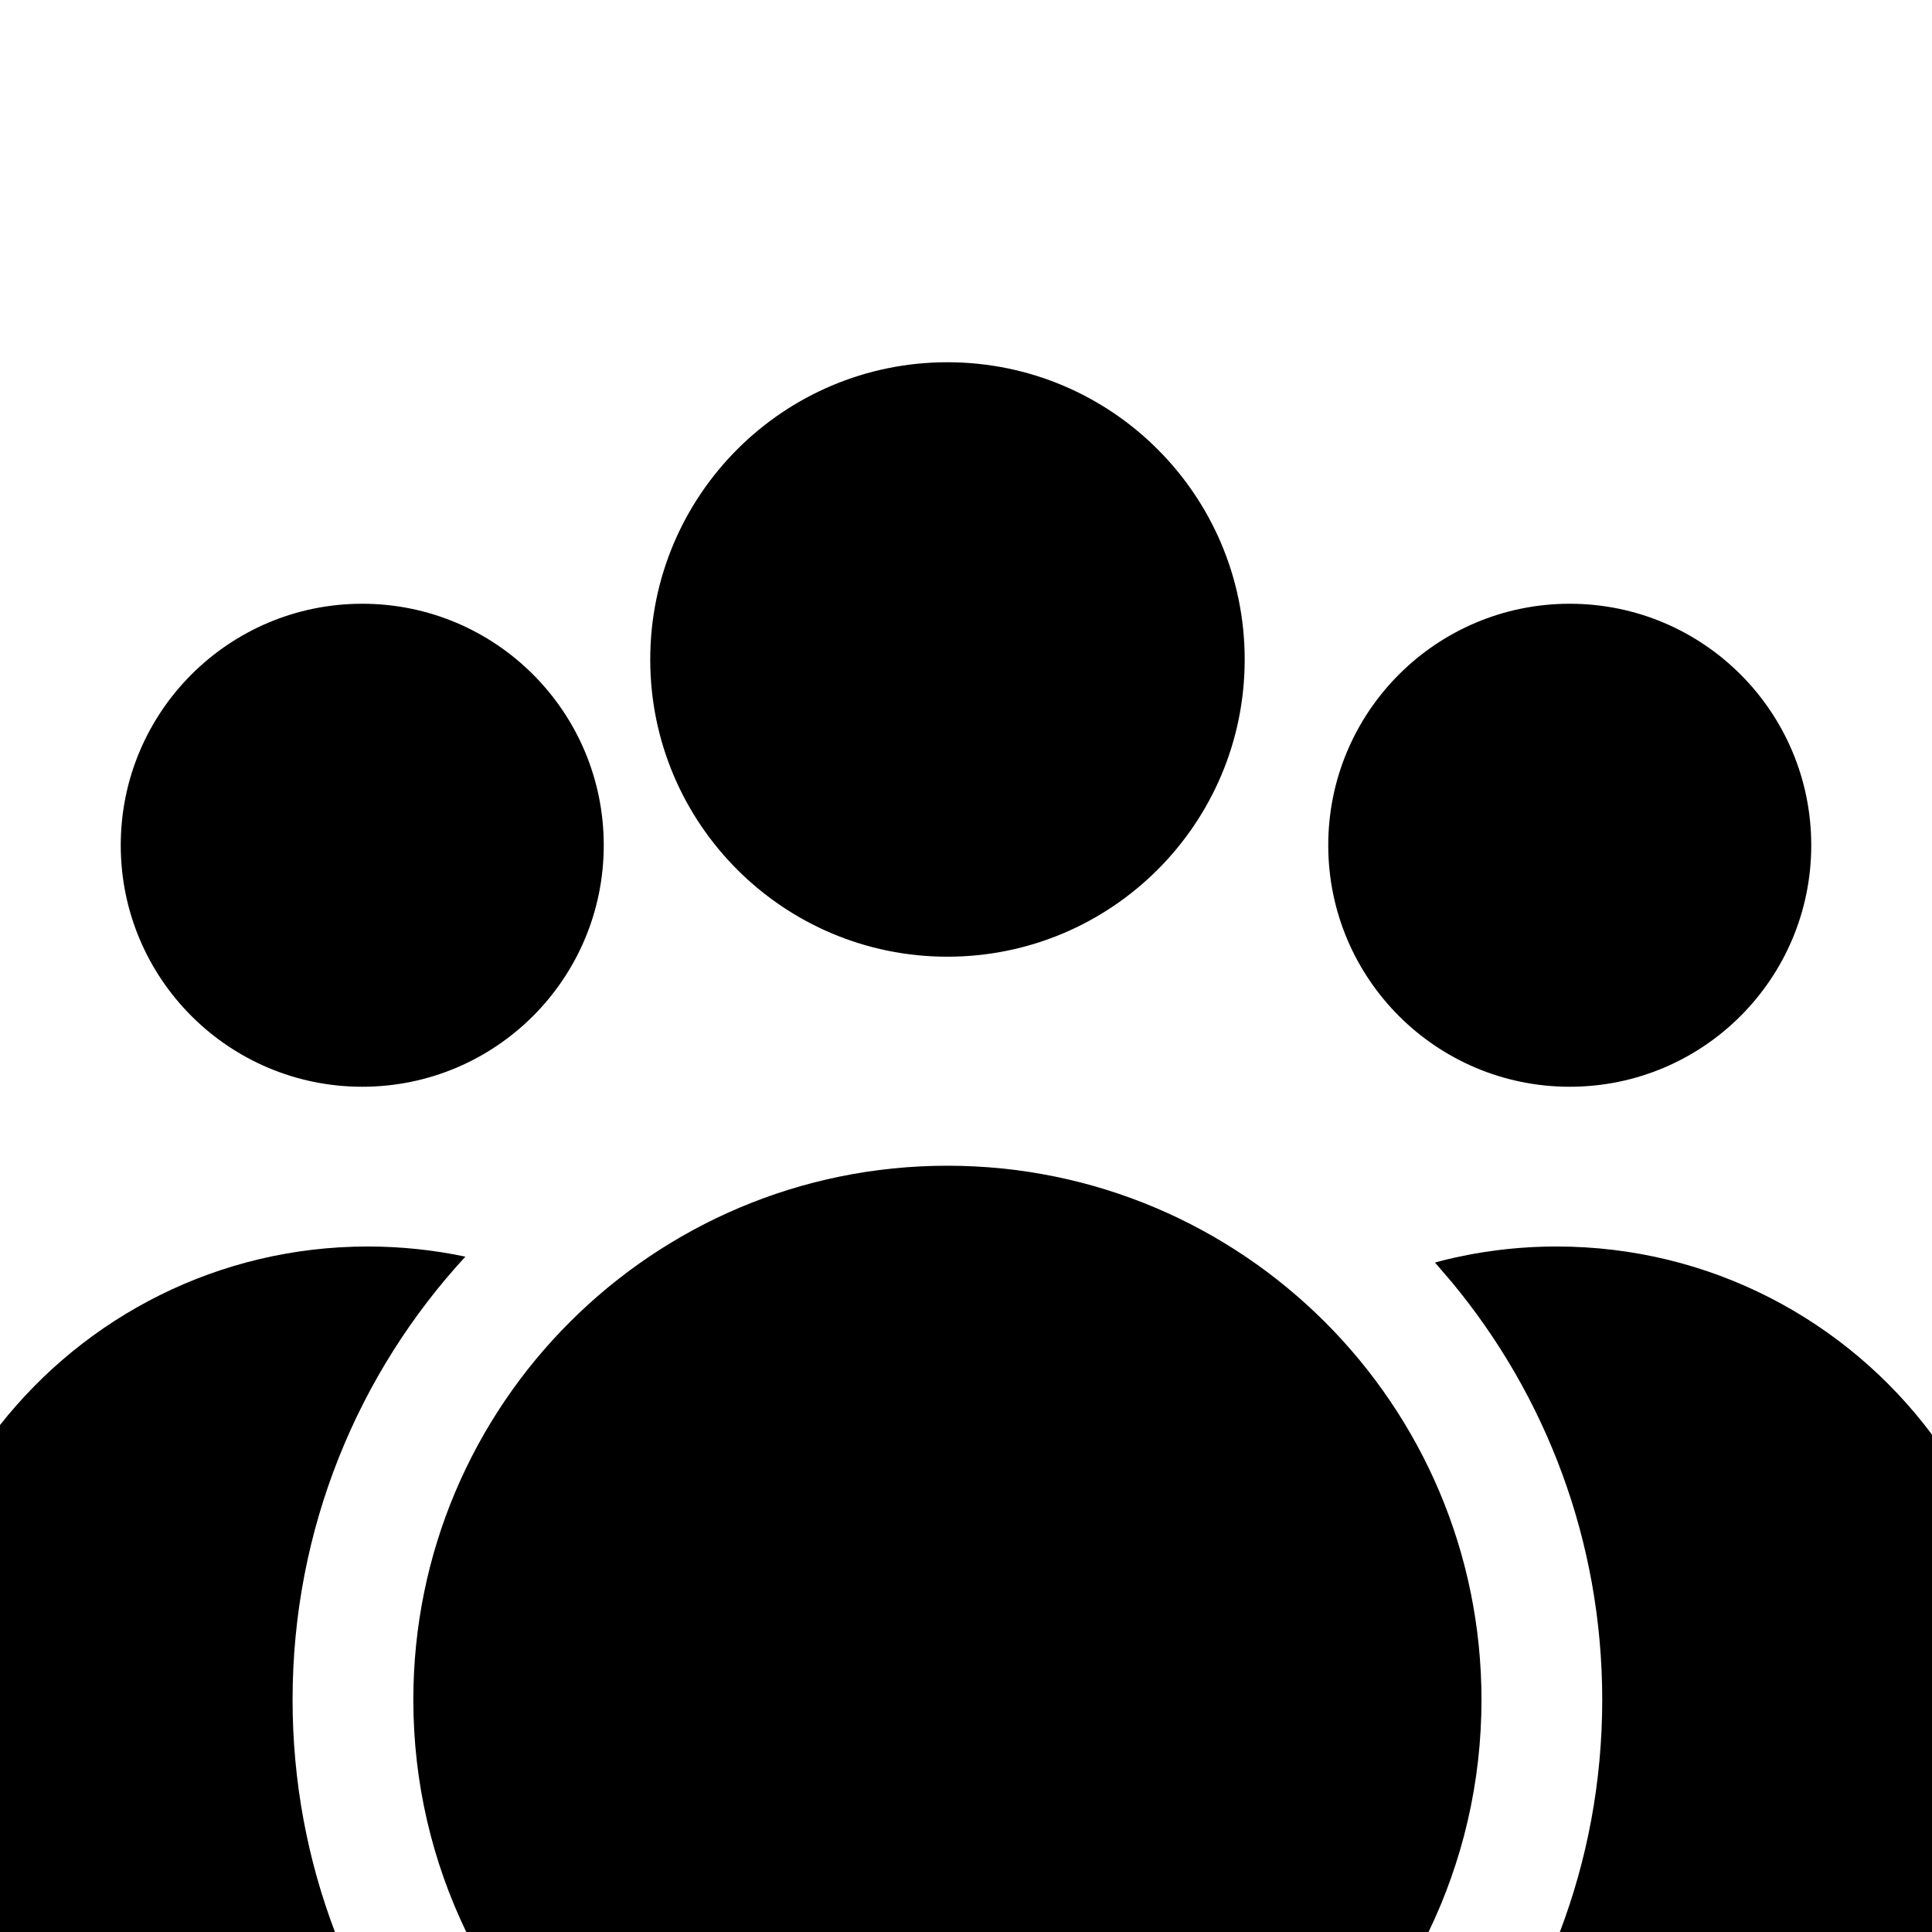 <?xml version="1.0" encoding="UTF-8"?>
<svg width="16px" height="16px" viewBox="0 0 16 16" version="1.1" xmlns="http://www.w3.org/2000/svg" xmlns:xlink="http://www.w3.org/1999/xlink">
    <title>icon/nav/audience</title>
    <g id="icon/nav/audience" stroke="none" stroke-width="1" fill="none" fill-rule="evenodd">
        <rect id="Rectangle" transform="translate(8, 8) scale(-1, 1) rotate(-180) translate(-8, -8) " x="0" y="0" width="16" height="16"></rect>
        <path d="M7.846,9.654 C10.289,9.654 12.269,11.634 12.269,14.077 C12.269,14.767 12.111,15.419 11.83,16.001 L3.862,16.001 C3.581,15.419 3.423,14.767 3.423,14.077 C3.423,11.634 5.403,9.654 7.846,9.654 Z M12.892,10.323 C14.164,10.323 15.293,10.935 16,11.881 L16,16 L12.918,16 C13.145,15.403 13.269,14.754 13.269,14.077 C13.269,12.762 12.801,11.556 12.023,10.618 L11.884,10.456 L11.923,10.445 C12.233,10.365 12.558,10.323 12.892,10.323 Z M3.046,10.323 C3.323,10.323 3.593,10.352 3.854,10.407 C2.965,11.372 2.423,12.661 2.423,14.077 C2.423,14.754 2.547,15.403 2.774,16 L3.48099327e-12,16 L-0.001,11.803 C0.709,10.902 1.81,10.323 3.046,10.323 Z M3,5 C4.105,5 5,5.895 5,7 C5,8.105 4.105,9 3,9 C1.895,9 1,8.105 1,7 C1,5.895 1.895,5 3,5 Z M13,5 C14.105,5 15,5.895 15,7 C15,8.105 14.105,9 13,9 C11.895,9 11,8.105 11,7 C11,5.895 11.895,5 13,5 Z M7.846,3 C9.206,3 10.308,4.102 10.308,5.462 C10.308,6.821 9.206,7.923 7.846,7.923 C6.487,7.923 5.385,6.821 5.385,5.462 C5.385,4.102 6.487,3 7.846,3 Z" id="Combined-Shape" fill="#000000"></path>
    </g>
</svg>